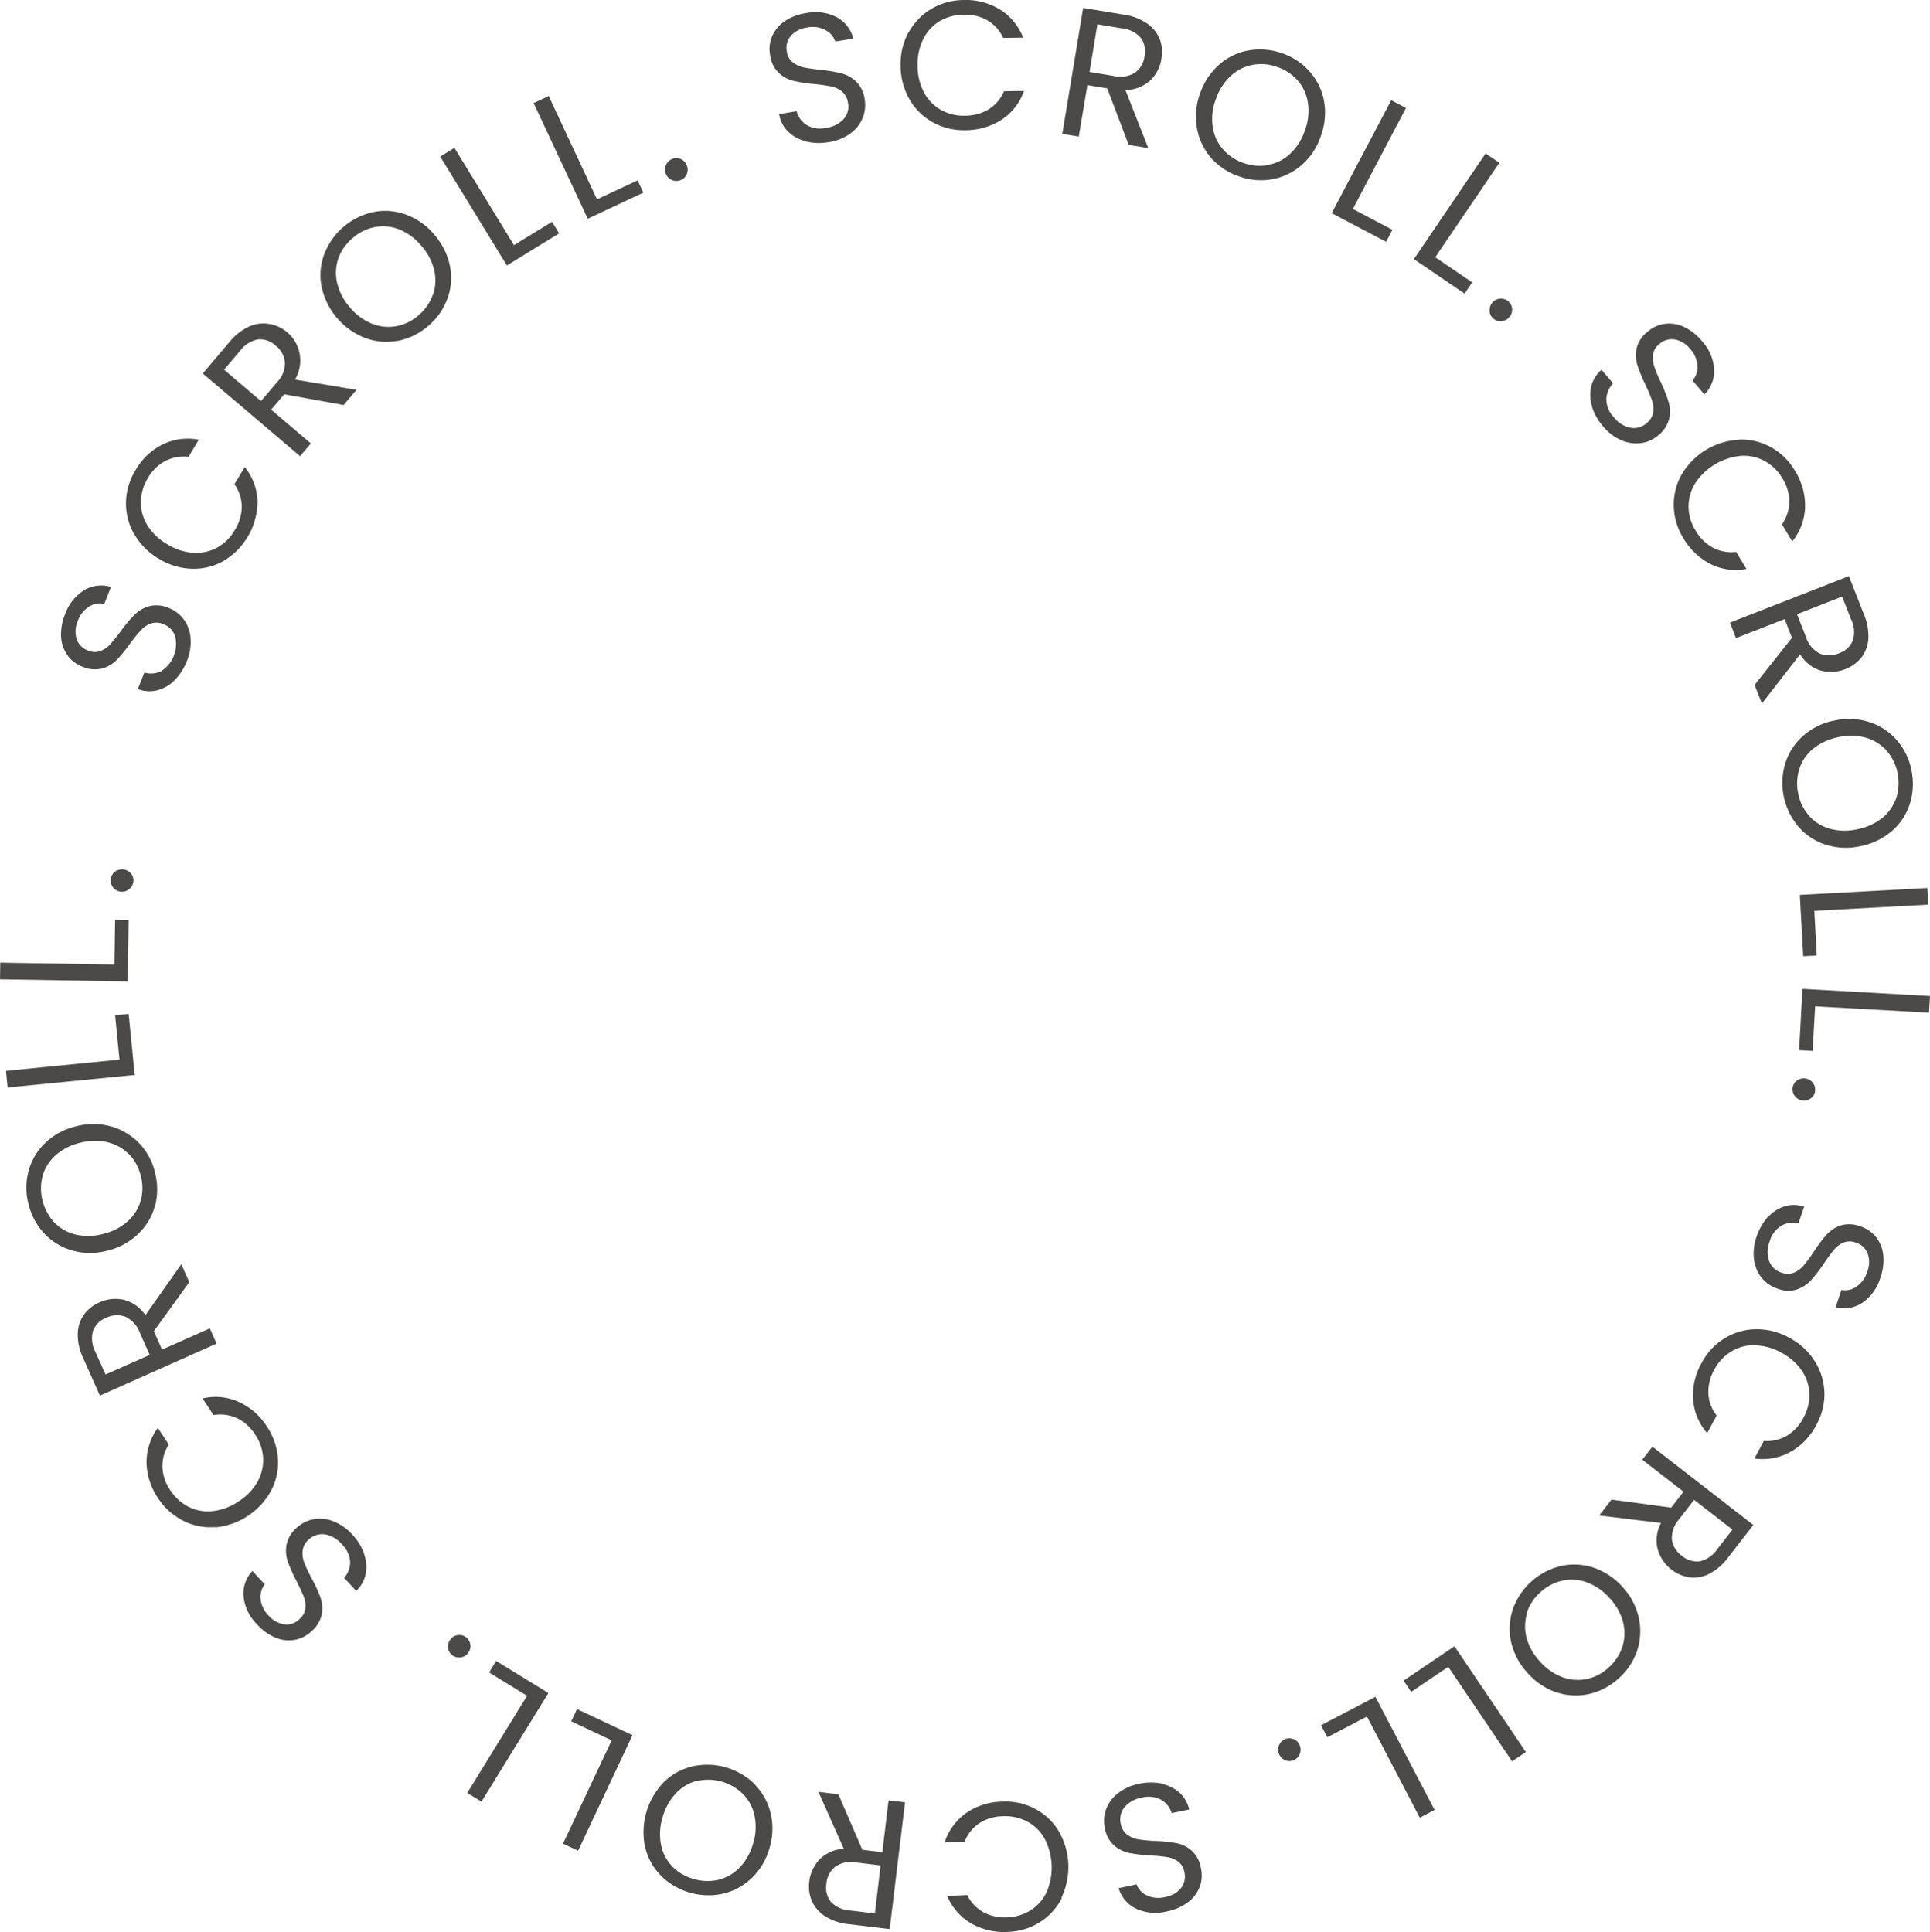 <svg id="Group_462" data-name="Group 462" xmlns="http://www.w3.org/2000/svg" width="118.258" height="118.402" viewBox="0 0 118.258 118.402">
  <path id="Path_234" data-name="Path 234" d="M11.28,47.371a2.3,2.3,0,0,1-1.062.613,1.991,1.991,0,0,1-1.183-.078l.4-1.01a1.455,1.455,0,0,0,1.027-.086,1.974,1.974,0,0,0,.855-2.15,1.185,1.185,0,0,0-.717-.734,1.038,1.038,0,0,0-.768-.035,1.568,1.568,0,0,0-.622.423c-.181.2-.4.466-.656.812a8.4,8.4,0,0,1-.829,1.01,1.962,1.962,0,0,1-.881.509,1.863,1.863,0,0,1-1.2-.112,2,2,0,0,1-.932-.717,2.159,2.159,0,0,1-.38-1.131,3.248,3.248,0,0,1,.242-1.356,2.845,2.845,0,0,1,1.166-1.476,2.038,2.038,0,0,1,1.649-.207L6.98,42.691a1.194,1.194,0,0,0-.907.147,1.668,1.668,0,0,0-.717.9,1.573,1.573,0,0,0-.069,1.1A1.137,1.137,0,0,0,6,45.549a.988.988,0,0,0,.734.026,1.53,1.53,0,0,0,.6-.406,8.612,8.612,0,0,0,.656-.812,9.173,9.173,0,0,1,.846-1.01,2.09,2.09,0,0,1,.889-.518,1.858,1.858,0,0,1,1.217.112,2.009,2.009,0,0,1,.889.673,2.15,2.15,0,0,1,.432,1.131,3.045,3.045,0,0,1-.216,1.425,3.327,3.327,0,0,1-.76,1.191Z" transform="translate(-0.591 -5.677)" fill="#4b4a48"/>
  <path id="Path_235" data-name="Path 235" d="M9.449,37A3.759,3.759,0,0,1,8.94,35.06a3.9,3.9,0,0,1,.57-1.969,3.96,3.96,0,0,1,1.675-1.6A3.522,3.522,0,0,1,13.4,31.2l-.63,1.053a2.454,2.454,0,0,0-1.416.25,2.65,2.65,0,0,0-1.079,1.062,2.848,2.848,0,0,0-.423,1.459,2.694,2.694,0,0,0,.406,1.433,3.453,3.453,0,0,0,1.226,1.157,3.412,3.412,0,0,0,1.589.518,2.679,2.679,0,0,0,1.45-.319,2.792,2.792,0,0,0,1.079-1.071,2.762,2.762,0,0,0,.432-1.45,2.4,2.4,0,0,0-.449-1.364l.63-1.053A3.522,3.522,0,0,1,17,34.956a4.269,4.269,0,0,1-2.072,3.669,3.694,3.694,0,0,1-1.943.483,4.049,4.049,0,0,1-2.029-.613,4.044,4.044,0,0,1-1.5-1.5Z" transform="translate(-1.221 -4.253)" fill="#4b4a48"/>
  <path id="Path_236" data-name="Path 236" d="M23.024,27.958,19.38,27.3l-.8.941,2.435,2.072-.665.777L14.39,26.024,16.022,24.1a3.4,3.4,0,0,1,1.2-.95,2.09,2.09,0,0,1,1.217-.164,2.266,2.266,0,0,1,1.6,3.41l3.773.63-.794.932Zm-5.068-.242.976-1.148a1.668,1.668,0,0,0,.492-1.217,1.46,1.46,0,0,0-.561-1.027,1.4,1.4,0,0,0-1.088-.389,1.793,1.793,0,0,0-1.105.708l-.976,1.148,2.253,1.917Z" transform="translate(-1.966 -3.135)" fill="#4b4a48"/>
  <path id="Path_237" data-name="Path 237" d="M27.463,22.93a3.7,3.7,0,0,1-2-.181A4.327,4.327,0,0,1,22.809,19.6a3.676,3.676,0,0,1,.173-2A4.158,4.158,0,0,1,26.03,15.03a3.67,3.67,0,0,1,1.994.181,4.081,4.081,0,0,1,1.727,1.252,4.145,4.145,0,0,1,.932,1.917,3.646,3.646,0,0,1-.173,1.994,3.942,3.942,0,0,1-1.2,1.675,4,4,0,0,1-1.848.889Zm2.167-2.806a2.654,2.654,0,0,0,.086-1.494,3.4,3.4,0,0,0-.768-1.494A3.449,3.449,0,0,0,27.6,16.118a2.672,2.672,0,0,0-1.485-.164,2.859,2.859,0,0,0-1.381.665,2.893,2.893,0,0,0-.889,1.243,2.728,2.728,0,0,0-.086,1.494,3.47,3.47,0,0,0,.768,1.5,3.421,3.421,0,0,0,1.338,1.01,2.706,2.706,0,0,0,1.494.173,2.82,2.82,0,0,0,1.373-.656,2.872,2.872,0,0,0,.881-1.243Z" transform="translate(-3.107 -2.044)" fill="#4b4a48"/>
  <path id="Path_238" data-name="Path 238" d="M35.756,16.456l2.34-1.433.432.708-3.2,1.969L31.24,11.025l.872-.535,3.652,5.966Z" transform="translate(-4.268 -1.432)" fill="#4b4a48"/>
  <path id="Path_239" data-name="Path 239" d="M41.764,13.139l2.478-1.157.354.751-3.41,1.6L37.87,7.242l.924-.432,2.961,6.337Z" transform="translate(-5.173 -0.929)" fill="#4b4a48"/>
  <path id="Path_240" data-name="Path 240" d="M47.6,12.559a.686.686,0,0,1-.363-.4.644.644,0,0,1,.026-.535.686.686,0,0,1,.4-.363.676.676,0,0,1,.518.026.7.7,0,0,1,.354.4.678.678,0,0,1-.017.535.666.666,0,0,1-.38.354.678.678,0,0,1-.535-.017Z" transform="translate(-6.446 -1.532)" fill="#4b4a48"/>
  <path id="Path_241" data-name="Path 241" d="M56.8,8.761a2.25,2.25,0,0,1-1.071-.6A1.872,1.872,0,0,1,55.2,7.112l1.071-.181a1.408,1.408,0,0,0,.6.837,1.6,1.6,0,0,0,1.209.181,1.7,1.7,0,0,0,1.079-.544,1.142,1.142,0,0,0,.259-.993,1.12,1.12,0,0,0-.363-.682,1.468,1.468,0,0,0-.682-.319c-.259-.052-.6-.1-1.036-.147a8.49,8.49,0,0,1-1.286-.2,2.024,2.024,0,0,1-.889-.492,1.846,1.846,0,0,1-.518-1.088,2,2,0,0,1,.138-1.174,2.173,2.173,0,0,1,.777-.907,3.14,3.14,0,0,1,1.3-.483,2.817,2.817,0,0,1,1.865.25,2.039,2.039,0,0,1,1.019,1.312l-1.105.181a1.2,1.2,0,0,0-.6-.7,1.647,1.647,0,0,0-1.14-.155,1.567,1.567,0,0,0-.976.5,1.126,1.126,0,0,0-.25.976,1.006,1.006,0,0,0,.354.648,1.71,1.71,0,0,0,.656.311q.376.078,1.036.155a8.338,8.338,0,0,1,1.3.216,2.072,2.072,0,0,1,.9.5,1.9,1.9,0,0,1,.527,1.105,2.137,2.137,0,0,1-.121,1.114,2.253,2.253,0,0,1-.751.958,2.98,2.98,0,0,1-1.33.535,3.363,3.363,0,0,1-1.416-.043Z" transform="translate(-7.459 -0.118)" fill="#4b4a48"/>
  <path id="Path_242" data-name="Path 242" d="M64.4,2A3.783,3.783,0,0,1,65.783.552,3.921,3.921,0,0,1,67.752,0,4.035,4.035,0,0,1,70,.578a3.534,3.534,0,0,1,1.425,1.727L70.2,2.322a2.417,2.417,0,0,0-.958-1.071A2.685,2.685,0,0,0,67.769.9,2.9,2.9,0,0,0,66.3,1.3a2.621,2.621,0,0,0-1,1.1,3.462,3.462,0,0,0-.345,1.649,3.444,3.444,0,0,0,.4,1.623,2.614,2.614,0,0,0,1.036,1.062,2.834,2.834,0,0,0,1.476.354,2.8,2.8,0,0,0,1.459-.4,2.417,2.417,0,0,0,.924-1.1l1.226-.017A3.472,3.472,0,0,1,70.109,7.33a4.118,4.118,0,0,1-2.228.648A3.952,3.952,0,0,1,65.9,7.5a3.715,3.715,0,0,1-1.433-1.4,4.163,4.163,0,0,1-.553-2.046,4.082,4.082,0,0,1,.483-2.072Z" transform="translate(-8.731 0.001)" fill="#4b4a48"/>
  <path id="Path_243" data-name="Path 243" d="M79.457,8.952,78.144,5.49l-1.217-.2L76.4,8.443l-1.01-.164L76.668.56l2.5.414a3.24,3.24,0,0,1,1.425.544,2.139,2.139,0,0,1,.768.958,2.186,2.186,0,0,1,.1,1.209,2.287,2.287,0,0,1-.691,1.33,2.3,2.3,0,0,1-1.511.578l1.4,3.557-1.209-.2Zm-2.4-4.472,1.485.25a1.725,1.725,0,0,0,1.3-.2,1.441,1.441,0,0,0,.587-1.01A1.406,1.406,0,0,0,80.2,2.39a1.767,1.767,0,0,0-1.174-.578l-1.485-.25-.483,2.927Z" transform="translate(-10.299 -0.075)" fill="#4b4a48"/>
  <path id="Path_244" data-name="Path 244" d="M85.812,10.158a3.711,3.711,0,0,1-.872-1.813,4.062,4.062,0,0,1,.181-2.115,4.16,4.16,0,0,1,1.166-1.779,3.656,3.656,0,0,1,1.8-.881,4.061,4.061,0,0,1,2.046.164,3.961,3.961,0,0,1,1.718,1.14,3.719,3.719,0,0,1,.872,1.8,4.122,4.122,0,0,1-.19,2.124,4.058,4.058,0,0,1-1.166,1.779,3.77,3.77,0,0,1-1.8.881,3.907,3.907,0,0,1-2.055-.173,3.967,3.967,0,0,1-1.71-1.131Zm3.523.414a2.641,2.641,0,0,0,1.33-.691,3.4,3.4,0,0,0,.889-1.425,3.383,3.383,0,0,0,.181-1.675,2.68,2.68,0,0,0-.613-1.356,2.894,2.894,0,0,0-1.278-.846,2.829,2.829,0,0,0-1.528-.121,2.712,2.712,0,0,0-1.33.691,3.482,3.482,0,0,0-.9,1.433,3.364,3.364,0,0,0-.181,1.675,2.648,2.648,0,0,0,.622,1.364,2.915,2.915,0,0,0,1.269.846,2.877,2.877,0,0,0,1.52.121Z" transform="translate(-11.595 -0.478)" fill="#4b4a48"/>
  <path id="Path_245" data-name="Path 245" d="M95.805,13.775l2.426,1.278-.389.734L94.51,14.034,98.154,7.11l.907.475-3.255,6.19Z" transform="translate(-12.911 -0.97)" fill="#4b4a48"/>
  <path id="Path_246" data-name="Path 246" d="M101.652,17.253l2.262,1.537-.466.691-3.108-2.115,4.395-6.475.846.57-3.928,5.785Z" transform="translate(-13.708 -1.487)" fill="#4b4a48"/>
  <path id="Path_247" data-name="Path 247" d="M105.719,21.959a.68.68,0,0,1,.155-.509.664.664,0,0,1,.466-.25.68.68,0,0,1,.509.155.636.636,0,0,1,.242.458.663.663,0,0,1-.164.509.707.707,0,0,1-.466.259.654.654,0,0,1-.5-.147.664.664,0,0,1-.25-.466Z" transform="translate(-14.441 -2.895)" fill="#4b4a48"/>
  <path id="Path_248" data-name="Path 248" d="M112.964,28.028a2.38,2.38,0,0,1-.043-1.226,1.915,1.915,0,0,1,.63-1l.708.829a1.494,1.494,0,0,0-.414.95,1.6,1.6,0,0,0,.466,1.131,1.686,1.686,0,0,0,1.019.639,1.145,1.145,0,0,0,.984-.285,1.065,1.065,0,0,0,.4-.665,1.568,1.568,0,0,0-.078-.743c-.086-.25-.224-.57-.406-.967a8.1,8.1,0,0,1-.492-1.209,2.029,2.029,0,0,1-.035-1.019,1.853,1.853,0,0,1,.673-1,1.981,1.981,0,0,1,1.071-.483,2.1,2.1,0,0,1,1.174.2,3.191,3.191,0,0,1,1.079.855,2.849,2.849,0,0,1,.751,1.727,2.01,2.01,0,0,1-.6,1.545l-.725-.855a1.22,1.22,0,0,0,.3-.872,1.663,1.663,0,0,0-.449-1.062,1.566,1.566,0,0,0-.932-.578,1.128,1.128,0,0,0-.967.294.972.972,0,0,0-.371.63,1.694,1.694,0,0,0,.069.717,8.614,8.614,0,0,0,.4.967,8.607,8.607,0,0,1,.483,1.226,2.067,2.067,0,0,1,.035,1.027,1.921,1.921,0,0,1-.673,1.019,2.011,2.011,0,0,1-1.019.466,2.306,2.306,0,0,1-1.209-.155,3.033,3.033,0,0,1-1.148-.863,3.407,3.407,0,0,1-.691-1.235Z" transform="translate(-15.418 -3.136)" fill="#4b4a48"/>
  <path id="Path_249" data-name="Path 249" d="M122.8,31.2a3.738,3.738,0,0,1,1.951.475,3.872,3.872,0,0,1,1.459,1.433,4.018,4.018,0,0,1,.622,2.236,3.525,3.525,0,0,1-.786,2.1l-.63-1.053a2.45,2.45,0,0,0,.449-1.364,2.673,2.673,0,0,0-.423-1.45,2.85,2.85,0,0,0-1.088-1.062,2.679,2.679,0,0,0-1.45-.319,3.8,3.8,0,0,0-2.806,1.684,2.694,2.694,0,0,0-.406,1.433,2.779,2.779,0,0,0,.432,1.459,2.705,2.705,0,0,0,1.079,1.062,2.425,2.425,0,0,0,1.407.25l.63,1.045a3.471,3.471,0,0,1-2.2-.3,4.118,4.118,0,0,1-1.675-1.6,3.882,3.882,0,0,1-.578-1.96,3.7,3.7,0,0,1,.492-1.943,4.326,4.326,0,0,1,3.523-2.115Z" transform="translate(-16.228 -4.261)" fill="#4b4a48"/>
  <path id="Path_250" data-name="Path 250" d="M124.272,47.573l2.3-2.9-.449-1.148-2.979,1.166-.371-.95,7.287-2.849.924,2.348a3.425,3.425,0,0,1,.268,1.5,2.111,2.111,0,0,1-.432,1.148,2.427,2.427,0,0,1-2.478.794,2.24,2.24,0,0,1-1.269-1L124.73,48.7l-.449-1.14Zm2.607-4.351.553,1.4a1.685,1.685,0,0,0,.837,1.01,1.5,1.5,0,0,0,1.174-.009,1.4,1.4,0,0,0,.855-.777,1.766,1.766,0,0,0-.1-1.3l-.553-1.4-2.763,1.079Z" transform="translate(-16.772 -5.585)" fill="#4b4a48"/>
  <path id="Path_251" data-name="Path 251" d="M126.679,53.724a3.709,3.709,0,0,1,1.105-1.675,4,4,0,0,1,1.908-.924,4.093,4.093,0,0,1,2.124.095,3.759,3.759,0,0,1,1.684,1.105,3.917,3.917,0,0,1,.9,1.839,4.057,4.057,0,0,1-.095,2.063A3.685,3.685,0,0,1,133.2,57.9a4.149,4.149,0,0,1-1.917.924,4.081,4.081,0,0,1-2.124-.086,3.67,3.67,0,0,1-1.675-1.1,4.152,4.152,0,0,1-.812-3.9Zm1.442,3.238a2.688,2.688,0,0,0,1.278.794,3.442,3.442,0,0,0,1.684.035,3.553,3.553,0,0,0,1.537-.7,2.736,2.736,0,0,0,.855-1.226,3.05,3.05,0,0,0-.6-2.9,2.688,2.688,0,0,0-1.269-.786,3.442,3.442,0,0,0-1.684-.035,3.565,3.565,0,0,0-1.528.7,2.59,2.59,0,0,0-.855,1.235,2.908,2.908,0,0,0-.078,1.52,2.867,2.867,0,0,0,.673,1.364Z" transform="translate(-17.28 -6.97)" fill="#4b4a48"/>
  <path id="Path_252" data-name="Path 252" d="M128.619,64.429l.147,2.737-.829.043-.207-3.756,7.814-.423.052,1.019-6.985.38Z" transform="translate(-17.449 -8.61)" fill="#4b4a48"/>
  <path id="Path_253" data-name="Path 253" d="M128.664,71.252l-.155,2.737-.829-.043.207-3.756,7.814.44-.06,1.019-6.985-.389Z" transform="translate(-17.443 -9.588)" fill="#4b4a48"/>
  <path id="Path_254" data-name="Path 254" d="M127.487,76.678a.694.694,0,0,1,.518-.13.686.686,0,0,1,.587.786.614.614,0,0,1-.268.44.7.7,0,0,1-1.105-.648.679.679,0,0,1,.268-.458Z" transform="translate(-17.379 -10.455)" fill="#4b4a48"/>
  <path id="Path_255" data-name="Path 255" d="M125.33,86.272a2.326,2.326,0,0,1,1.036-.665,1.98,1.98,0,0,1,1.183.026l-.354,1.027a1.417,1.417,0,0,0-1.027.13,1.642,1.642,0,0,0-.734.976,1.72,1.72,0,0,0-.026,1.209,1.166,1.166,0,0,0,.751.7,1.069,1.069,0,0,0,.768,0,1.521,1.521,0,0,0,.6-.449,9.97,9.97,0,0,0,.622-.846,7.928,7.928,0,0,1,.786-1.045,2.066,2.066,0,0,1,.855-.553,1.905,1.905,0,0,1,1.209.06,2.009,2.009,0,0,1,.967.673,2.12,2.12,0,0,1,.432,1.114,3.194,3.194,0,0,1-.181,1.364,2.834,2.834,0,0,1-1.105,1.528,2.029,2.029,0,0,1-1.64.276l.363-1.062a1.2,1.2,0,0,0,.9-.19,1.7,1.7,0,0,0,.682-.932,1.6,1.6,0,0,0,.026-1.1,1.131,1.131,0,0,0-.743-.682,1.022,1.022,0,0,0-.734,0,1.568,1.568,0,0,0-.578.432c-.164.19-.371.475-.622.837a9.389,9.389,0,0,1-.8,1.045,2.113,2.113,0,0,1-.863.561,1.818,1.818,0,0,1-1.217-.06,2.111,2.111,0,0,1-.924-.63,2.259,2.259,0,0,1-.483-1.114,3.022,3.022,0,0,1,.155-1.433,3.346,3.346,0,0,1,.708-1.226Z" transform="translate(-17.001 -11.683)" fill="#4b4a48"/>
  <path id="Path_256" data-name="Path 256" d="M127.6,96.291a3.845,3.845,0,0,1,.6,1.917,3.887,3.887,0,0,1-.483,1.986,4.019,4.019,0,0,1-1.606,1.675,3.541,3.541,0,0,1-2.2.4l.578-1.079a2.4,2.4,0,0,0,1.4-.311,2.722,2.722,0,0,0,1.027-1.105,2.877,2.877,0,0,0,.363-1.476,2.685,2.685,0,0,0-.466-1.416,3.408,3.408,0,0,0-1.269-1.105,3.513,3.513,0,0,0-1.615-.449,2.6,2.6,0,0,0-1.442.389,2.812,2.812,0,0,0-1.036,1.114,2.78,2.78,0,0,0-.363,1.468,2.428,2.428,0,0,0,.509,1.338l-.578,1.079a3.492,3.492,0,0,1-.863-2.046,4,4,0,0,1,.518-2.253,3.893,3.893,0,0,1,1.39-1.5,3.715,3.715,0,0,1,1.917-.57,4.063,4.063,0,0,1,2.055.518,4.142,4.142,0,0,1,1.571,1.433Z" transform="translate(-16.412 -12.887)" fill="#4b4a48"/>
  <path id="Path_257" data-name="Path 257" d="M114.233,105.926l3.669.492.76-.976-2.53-1.96.622-.8,6.182,4.8-1.545,1.994a3.412,3.412,0,0,1-1.157,1,2.1,2.1,0,0,1-1.209.216,2.42,2.42,0,0,1-1.951-1.727,2.242,2.242,0,0,1,.207-1.606l-3.79-.458.751-.967Zm5.077.017-.924,1.191a1.731,1.731,0,0,0-.44,1.235,1.466,1.466,0,0,0,.613,1,1.4,1.4,0,0,0,1.105.337,1.79,1.79,0,0,0,1.071-.751l.924-1.191-2.34-1.813Z" transform="translate(-15.504 -14.026)" fill="#4b4a48"/>
  <path id="Path_258" data-name="Path 258" d="M110.239,111.145a3.8,3.8,0,0,1,2.012.086,4.148,4.148,0,0,1,1.779,1.166,4.037,4.037,0,0,1,1.01,1.874,3.786,3.786,0,0,1-.078,2.012A3.9,3.9,0,0,1,113.848,118a4.014,4.014,0,0,1-1.813.976,3.763,3.763,0,0,1-2-.086,4.017,4.017,0,0,1-1.779-1.174,4.14,4.14,0,0,1-1.019-1.874,3.754,3.754,0,0,1,.078-2,4.13,4.13,0,0,1,2.927-2.694Zm-2.038,2.9a2.77,2.77,0,0,0-.026,1.5,3.522,3.522,0,0,0,.829,1.459,3.456,3.456,0,0,0,1.39.958,2.743,2.743,0,0,0,1.485.1,2.8,2.8,0,0,0,1.347-.725,2.854,2.854,0,0,0,.829-1.286,2.738,2.738,0,0,0,.026-1.494,3.438,3.438,0,0,0-.837-1.468,3.375,3.375,0,0,0-1.39-.95,2.611,2.611,0,0,0-1.494-.1,2.931,2.931,0,0,0-1.347.717,2.828,2.828,0,0,0-.829,1.278Z" transform="translate(-14.636 -15.169)" fill="#4b4a48"/>
  <path id="Path_259" data-name="Path 259" d="M102.347,118.111l-2.271,1.537-.466-.691,3.117-2.107,4.377,6.484-.846.57Z" transform="translate(-13.608 -15.962)" fill="#4b4a48"/>
  <path id="Path_260" data-name="Path 260" d="M96.565,121.649l-2.426,1.269-.389-.734,3.333-1.744,3.626,6.933-.907.475-3.238-6.2Z" transform="translate(-12.807 -16.453)" fill="#4b4a48"/>
  <path id="Path_261" data-name="Path 261" d="M91.659,123.432a.707.707,0,0,1,.371.915.684.684,0,0,1-.38.38.673.673,0,0,1-.518,0,.7.7,0,0,1-.371-.38.644.644,0,0,1,0-.535.666.666,0,0,1,.363-.371.644.644,0,0,1,.535,0Z" transform="translate(-12.391 -16.854)" fill="#4b4a48"/>
  <path id="Path_262" data-name="Path 262" d="M81.88,126.608a2.31,2.31,0,0,1,1.1.544,1.949,1.949,0,0,1,.587,1.027L82.5,128.4a1.429,1.429,0,0,0-.639-.812,1.646,1.646,0,0,0-1.217-.13,1.736,1.736,0,0,0-1.053.6,1.181,1.181,0,0,0-.216,1,1.051,1.051,0,0,0,.4.665,1.53,1.53,0,0,0,.691.285c.259.043.613.078,1.045.1a8.607,8.607,0,0,1,1.3.138,2,2,0,0,1,.915.458,1.852,1.852,0,0,1,.561,1.071,2,2,0,0,1-.086,1.174,2.123,2.123,0,0,1-.734.932,3.147,3.147,0,0,1-1.269.544,2.822,2.822,0,0,1-1.874-.164,2.041,2.041,0,0,1-1.079-1.261l1.1-.233a1.206,1.206,0,0,0,.622.673,1.687,1.687,0,0,0,1.148.1,1.561,1.561,0,0,0,.95-.544,1.162,1.162,0,0,0,.207-.993.985.985,0,0,0-.38-.63,1.517,1.517,0,0,0-.665-.276,9.843,9.843,0,0,0-1.036-.1,9.833,9.833,0,0,1-1.3-.155,2.071,2.071,0,0,1-.924-.458,1.879,1.879,0,0,1-.57-1.079,2.131,2.131,0,0,1,.069-1.114,2.211,2.211,0,0,1,.708-.984,2.983,2.983,0,0,1,1.3-.6,3.412,3.412,0,0,1,1.416-.017Z" transform="translate(-10.702 -17.285)" fill="#4b4a48"/>
  <path id="Path_263" data-name="Path 263" d="M74.231,133.767a3.748,3.748,0,0,1-1.347,1.494,3.909,3.909,0,0,1-1.96.6,4.084,4.084,0,0,1-2.262-.518,3.514,3.514,0,0,1-1.468-1.684l1.226-.052a2.507,2.507,0,0,0,.984,1.045,2.743,2.743,0,0,0,1.476.319,2.846,2.846,0,0,0,1.45-.449A2.638,2.638,0,0,0,73.3,133.4a3.833,3.833,0,0,0-.147-3.272,2.628,2.628,0,0,0-1.071-1.036,2.954,2.954,0,0,0-1.485-.319,2.768,2.768,0,0,0-1.45.44,2.456,2.456,0,0,0-.889,1.122l-1.226.052a3.565,3.565,0,0,1,1.312-1.8,3.978,3.978,0,0,1,2.2-.708,3.849,3.849,0,0,1,2,.423,3.7,3.7,0,0,1,1.468,1.356,4.37,4.37,0,0,1,.181,4.11Z" transform="translate(-9.157 -17.468)" fill="#4b4a48"/>
  <path id="Path_264" data-name="Path 264" d="M59.214,127.337l1.468,3.4,1.226.147.38-3.177,1.01.121-.941,7.77-2.5-.3a3.31,3.31,0,0,1-1.45-.484,2.175,2.175,0,0,1-.812-.924,2.251,2.251,0,0,1-.164-1.209,2.335,2.335,0,0,1,.63-1.356,2.28,2.28,0,0,1,1.485-.648l-1.554-3.488,1.217.147Zm2.59,4.36-1.494-.181a1.68,1.68,0,0,0-1.286.259,1.461,1.461,0,0,0-.544,1.036,1.421,1.421,0,0,0,.276,1.122,1.8,1.8,0,0,0,1.2.527l1.494.181L61.8,131.7Z" transform="translate(-7.843 -17.375)" fill="#4b4a48"/>
  <path id="Path_265" data-name="Path 265" d="M52.506,126.494a3.822,3.822,0,0,1,.958,1.77,4.059,4.059,0,0,1-.086,2.124,4.014,4.014,0,0,1-1.088,1.822,3.752,3.752,0,0,1-1.77.958,4.135,4.135,0,0,1-3.816-1.14,3.744,3.744,0,0,1-.95-1.761,4.4,4.4,0,0,1,1.174-3.954,3.685,3.685,0,0,1,1.761-.958,4.15,4.15,0,0,1,3.825,1.131Zm-3.531-.259a2.743,2.743,0,0,0-1.3.751,3.533,3.533,0,0,0-.829,1.468,3.452,3.452,0,0,0-.112,1.684,2.643,2.643,0,0,0,.673,1.33,2.809,2.809,0,0,0,1.312.786,2.985,2.985,0,0,0,1.528.06,2.73,2.73,0,0,0,1.3-.743,3.479,3.479,0,0,0,.829-1.468,3.306,3.306,0,0,0,.1-1.675,2.616,2.616,0,0,0-.682-1.338,3.025,3.025,0,0,0-2.823-.837Z" transform="translate(-6.237 -17.11)" fill="#4b4a48"/>
  <path id="Path_266" data-name="Path 266" d="M42.939,123.227l-2.478-1.166.354-.751,3.4,1.6-3.333,7.08-.924-.432Z" transform="translate(-5.459 -16.571)" fill="#4b4a48"/>
  <path id="Path_267" data-name="Path 267" d="M36.829,120.031,34.5,118.6l.432-.708,3.2,1.969-4.1,6.657-.872-.535,3.669-5.957Z" transform="translate(-4.53 -16.104)" fill="#4b4a48"/>
  <path id="Path_268" data-name="Path 268" d="M33.163,116.629a.694.694,0,0,1-.13.518.659.659,0,0,1-.458.276.694.694,0,0,1-.518-.13.651.651,0,0,1-.259-.449.679.679,0,0,1,.138-.509.66.66,0,0,1,.449-.276.648.648,0,0,1,.5.121.659.659,0,0,1,.276.458Z" transform="translate(-4.343 -15.853)" fill="#4b4a48"/>
  <path id="Path_269" data-name="Path 269" d="M24.671,109.967a2.312,2.312,0,0,1,.095,1.226,1.958,1.958,0,0,1-.578,1.027l-.743-.794a1.468,1.468,0,0,0,.371-.967,1.651,1.651,0,0,0-.518-1.105,1.72,1.72,0,0,0-1.053-.6,1.184,1.184,0,0,0-.976.328,1.052,1.052,0,0,0-.363.673,1.587,1.587,0,0,0,.1.743,10.474,10.474,0,0,0,.449.95A8.708,8.708,0,0,1,22,112.635a2.015,2.015,0,0,1,.078,1.019,1.9,1.9,0,0,1-.622,1.036,2.021,2.021,0,0,1-1.053.535,2.1,2.1,0,0,1-1.183-.147,3.121,3.121,0,0,1-1.114-.812,2.786,2.786,0,0,1-.82-1.692A2.012,2.012,0,0,1,17.824,111l.76.82a1.247,1.247,0,0,0-.259.881,1.671,1.671,0,0,0,.5,1.036,1.575,1.575,0,0,0,.95.535,1.112,1.112,0,0,0,.95-.337.988.988,0,0,0,.345-.648,1.483,1.483,0,0,0-.1-.717c-.095-.242-.242-.553-.44-.95a8.583,8.583,0,0,1-.535-1.2,2.057,2.057,0,0,1-.078-1.027,1.863,1.863,0,0,1,.63-1.045,2.029,2.029,0,0,1,.993-.509,2.18,2.18,0,0,1,1.209.1,3.067,3.067,0,0,1,1.183.812,3.37,3.37,0,0,1,.743,1.2Z" transform="translate(-2.361 -14.726)" fill="#4b4a48"/>
  <path id="Path_270" data-name="Path 270" d="M14.613,107.129a3.673,3.673,0,0,1-1.969-.389,3.984,3.984,0,0,1-1.528-1.364,4.042,4.042,0,0,1-.717-2.2,3.586,3.586,0,0,1,.691-2.124l.673,1.019a2.387,2.387,0,0,0-.389,1.381,2.63,2.63,0,0,0,.492,1.433A2.9,2.9,0,0,0,13,105.9a2.642,2.642,0,0,0,1.468.25,3.5,3.5,0,0,0,1.58-.6,3.415,3.415,0,0,0,1.157-1.209,2.72,2.72,0,0,0,.337-1.45,2.8,2.8,0,0,0-.492-1.433,2.7,2.7,0,0,0-1.122-1.01,2.464,2.464,0,0,0-1.425-.181l-.673-1.019a3.442,3.442,0,0,1,2.21.207,4.029,4.029,0,0,1,1.744,1.528,3.939,3.939,0,0,1,.665,1.934,3.7,3.7,0,0,1-.406,1.96,4.353,4.353,0,0,1-3.428,2.271Z" transform="translate(-1.421 -13.546)" fill="#4b4a48"/>
  <path id="Path_271" data-name="Path 271" d="M12.349,90.835l-2.167,3,.5,1.131,2.927-1.3.414.932L6.875,97.785,5.848,95.48a3.24,3.24,0,0,1-.328-1.494,2.063,2.063,0,0,1,.38-1.166,2.266,2.266,0,0,1,.958-.751,2.358,2.358,0,0,1,1.494-.155,2.289,2.289,0,0,1,1.312.941l2.2-3.125.492,1.114ZM9.931,95.3l-.613-1.373a1.716,1.716,0,0,0-.881-.976,1.492,1.492,0,0,0-1.166.06,1.4,1.4,0,0,0-.82.812,1.789,1.789,0,0,0,.155,1.3L7.22,96.49l2.711-1.2Z" transform="translate(-0.754 -12.257)" fill="#4b4a48"/>
  <path id="Path_272" data-name="Path 272" d="M9.744,84.806a3.678,3.678,0,0,1-1.036,1.727,4.093,4.093,0,0,1-1.865,1.01,4.027,4.027,0,0,1-2.124,0,3.72,3.72,0,0,1-1.727-1.027,4.027,4.027,0,0,1-.984-1.8,3.981,3.981,0,0,1,0-2.063,3.707,3.707,0,0,1,1.027-1.718,4.115,4.115,0,0,1,1.874-1.01,4.059,4.059,0,0,1,2.133,0,3.822,3.822,0,0,1,1.727,1.019,3.875,3.875,0,0,1,.984,1.813,4.042,4.042,0,0,1,0,2.055ZM8.156,81.637A2.711,2.711,0,0,0,6.843,80.9a3.49,3.49,0,0,0-1.684.035,3.446,3.446,0,0,0-1.5.768,2.687,2.687,0,0,0-.794,1.261A3.077,3.077,0,0,0,3.6,85.833a2.67,2.67,0,0,0,1.3.725,3.393,3.393,0,0,0,1.684-.043,3.417,3.417,0,0,0,1.494-.768,2.7,2.7,0,0,0,.8-1.269,2.868,2.868,0,0,0,0-1.528,2.9,2.9,0,0,0-.734-1.338Z" transform="translate(-0.256 -10.899)" fill="#4b4a48"/>
  <path id="Path_273" data-name="Path 273" d="M7.379,74.776l-.268-2.728.829-.078.371,3.738-7.788.768-.1-1.019,6.959-.691Z" transform="translate(-0.057 -9.831)" fill="#4b4a48"/>
  <path id="Path_274" data-name="Path 274" d="M7.011,68.027l.043-2.737.829.017-.06,3.756L0,68.933l.017-1.019,6.993.112Z" transform="translate(0 -8.918)" fill="#4b4a48"/>
  <path id="Path_275" data-name="Path 275" d="M8.99,62.918a.7.7,0,0,1-.984-.095.691.691,0,0,1,.1-.967.724.724,0,0,1,.984.095.651.651,0,0,1,.155.492.682.682,0,0,1-.25.475Z" transform="translate(-1.073 -8.429)" fill="#4b4a48"/>
</svg>
